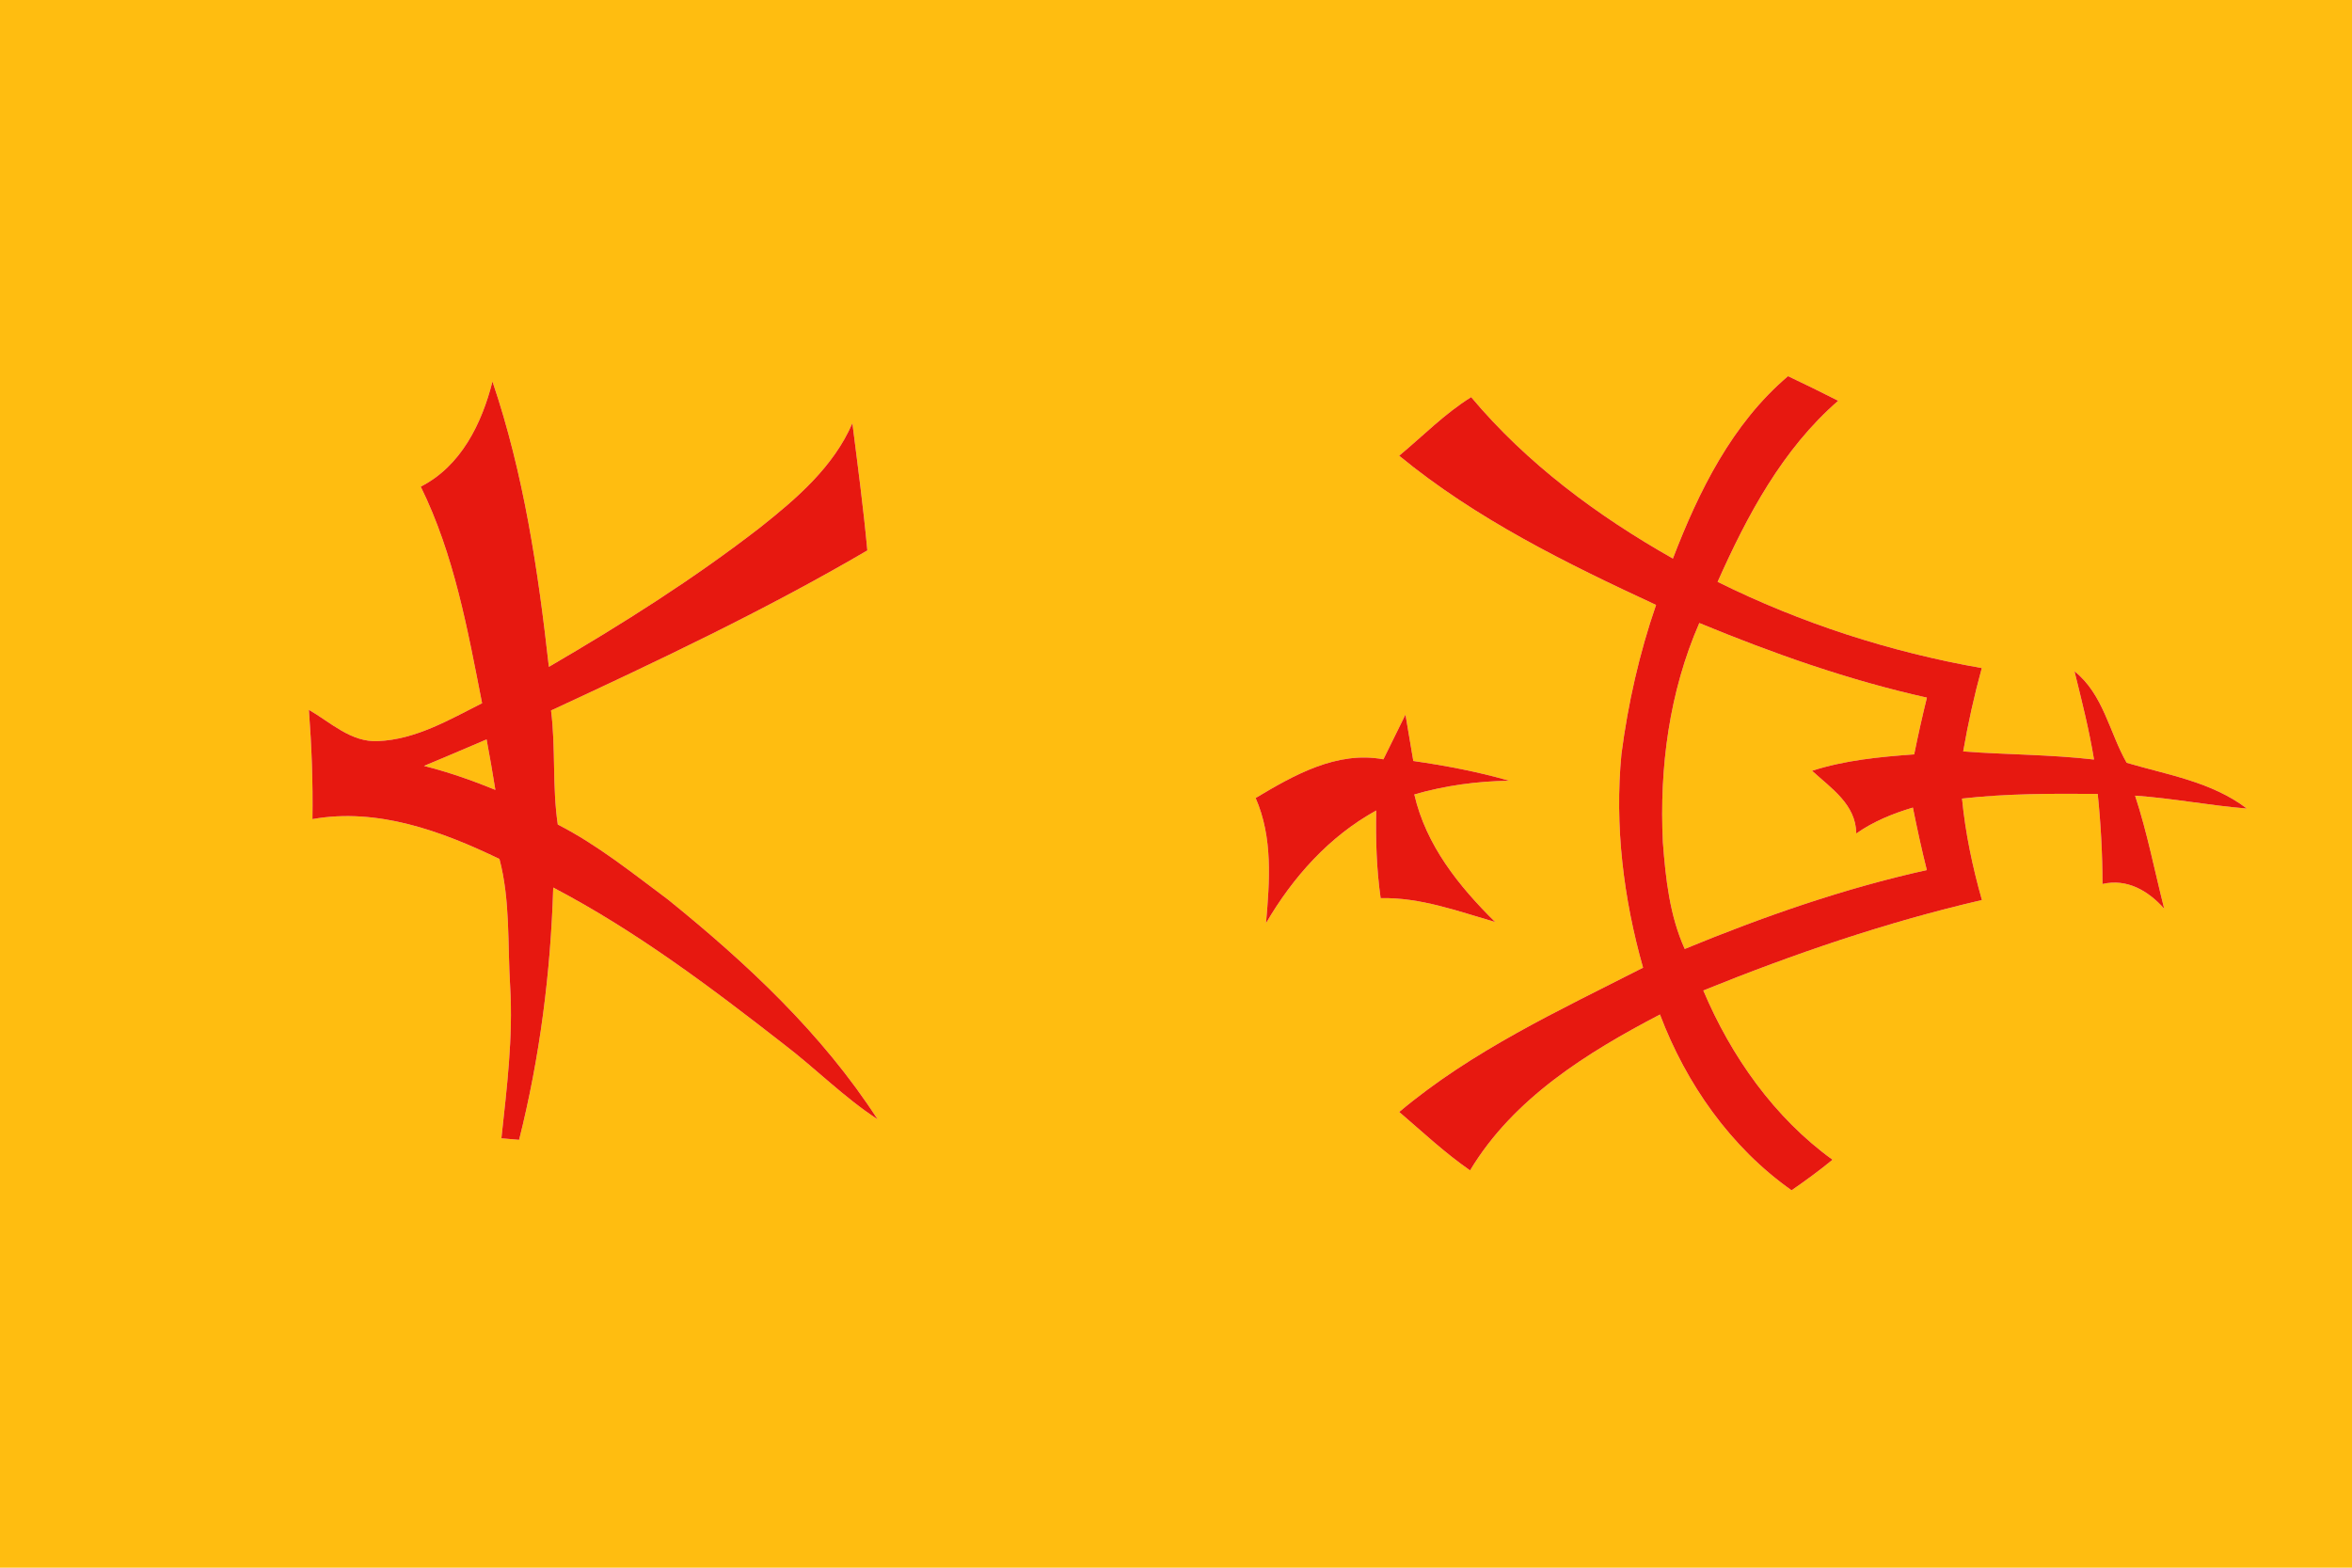 <?xml version="1.0" encoding="UTF-8" ?>
<!DOCTYPE svg PUBLIC "-//W3C//DTD SVG 1.1//EN" "http://www.w3.org/Graphics/SVG/1.1/DTD/svg11.dtd">
<svg width="324pt" height="216pt" viewBox="0 0 324 216" version="1.1" xmlns="http://www.w3.org/2000/svg">
<g id="#ffbd10ff">
<path fill="#ffbd10" opacity="1.00" d=" M 0.00 0.00 L 324.00 0.00 L 324.00 216.00 L 0.00 216.00 L 0.00 0.00 M 246.31 51.83 C 238.60 58.37 234.01 67.69 230.45 76.96 C 220.09 71.10 210.33 63.87 202.66 54.72 C 199.02 56.98 196.02 60.07 192.74 62.79 C 203.35 71.51 215.75 77.61 228.13 83.35 C 225.83 90.01 224.27 96.92 223.36 103.91 C 222.41 113.79 223.64 123.80 226.34 133.33 C 214.75 139.24 202.79 144.76 192.75 153.21 C 195.95 155.95 199.03 158.85 202.51 161.26 C 208.48 151.32 218.64 145.02 228.67 139.78 C 232.26 149.31 238.42 158.10 246.80 164.00 C 248.73 162.67 250.63 161.28 252.44 159.79 C 244.42 154.00 238.46 145.52 234.64 136.47 C 247.12 131.42 259.89 127.05 273.02 124.01 C 271.72 119.43 270.74 114.77 270.28 110.03 C 276.48 109.33 282.73 109.34 288.97 109.39 C 289.40 113.51 289.62 117.65 289.63 121.80 C 293.03 121.01 295.95 122.75 298.13 125.20 C 296.81 120.00 295.80 114.73 294.12 109.63 C 299.27 109.98 304.35 110.99 309.51 111.40 C 304.67 107.72 298.62 106.77 292.96 105.10 C 290.57 100.92 289.76 95.66 285.77 92.49 C 286.77 96.52 287.79 100.55 288.46 104.65 C 282.48 103.96 276.44 103.98 270.44 103.54 C 271.11 99.67 271.96 95.84 273.00 92.05 C 260.39 89.84 248.08 85.86 236.61 80.17 C 240.68 71.03 245.55 61.88 253.22 55.22 C 250.93 54.06 248.63 52.92 246.31 51.83 M 67.84 52.56 C 66.38 58.35 63.51 64.22 57.96 67.05 C 62.56 76.40 64.42 86.75 66.41 96.89 C 61.87 99.18 57.26 101.90 52.06 102.11 C 48.36 102.30 45.53 99.52 42.55 97.80 C 42.93 102.81 43.12 107.84 43.04 112.86 C 51.98 111.26 60.86 114.52 68.80 118.35 C 70.31 124.06 69.91 130.11 70.28 135.99 C 70.69 142.97 69.81 149.91 69.07 156.84 C 69.68 156.89 70.90 157.00 71.51 157.05 C 74.37 145.68 75.86 133.99 76.21 122.29 C 87.58 128.25 97.89 136.01 107.99 143.89 C 112.37 147.23 116.26 151.20 120.89 154.22 C 113.26 142.41 102.86 132.70 91.99 123.92 C 87.09 120.27 82.30 116.40 76.84 113.61 C 76.06 108.40 76.57 103.11 75.91 97.89 C 90.68 91.04 105.42 84.07 119.48 75.84 C 118.94 69.98 118.16 64.15 117.42 58.31 C 114.82 64.33 109.74 68.69 104.72 72.67 C 95.52 79.80 85.66 86.02 75.61 91.88 C 74.13 78.59 72.15 65.27 67.84 52.56 M 190.57 104.62 C 184.16 103.43 178.26 106.79 172.97 109.95 C 175.36 115.41 174.90 121.41 174.40 127.19 C 178.11 120.85 183.09 115.25 189.58 111.67 C 189.50 115.71 189.62 119.75 190.19 123.75 C 195.66 123.63 200.81 125.54 205.97 127.04 C 200.97 122.11 196.44 116.47 194.83 109.46 C 199.08 108.23 203.46 107.64 207.88 107.57 C 203.56 106.32 199.13 105.49 194.69 104.85 C 194.33 102.72 193.97 100.59 193.61 98.46 C 192.60 100.51 191.59 102.57 190.57 104.62 Z" />
<path fill="#ffbd10" opacity="1.00" d=" M 234.09 85.84 C 244.26 90.04 254.69 93.73 265.44 96.12 C 264.80 98.72 264.22 101.32 263.69 103.94 C 258.95 104.28 254.17 104.74 249.62 106.20 C 252.26 108.62 255.66 110.83 255.71 114.84 C 258.07 113.18 260.76 112.09 263.51 111.27 C 264.09 114.15 264.71 117.03 265.43 119.88 C 253.99 122.41 242.90 126.29 232.08 130.75 C 230.00 126.14 229.45 121.04 229.07 116.05 C 228.57 105.77 229.95 95.32 234.09 85.84 Z" />
<path fill="#ffbd10" opacity="1.00" d=" M 58.41 105.53 C 61.29 104.33 64.16 103.11 67.03 101.88 C 67.47 104.19 67.86 106.51 68.24 108.83 C 65.04 107.52 61.77 106.38 58.41 105.53 Z" />
</g>
<g id="#e71810ff">
<path fill="#e71810" opacity="1.00" d=" M 246.31 51.83 C 248.63 52.92 250.93 54.06 253.22 55.22 C 245.55 61.88 240.68 71.03 236.61 80.17 C 248.08 85.86 260.39 89.84 273.00 92.05 C 271.96 95.84 271.11 99.67 270.44 103.54 C 276.44 103.98 282.48 103.96 288.46 104.65 C 287.79 100.55 286.77 96.52 285.77 92.49 C 289.76 95.66 290.57 100.92 292.96 105.10 C 298.62 106.77 304.67 107.72 309.51 111.40 C 304.35 110.99 299.27 109.98 294.12 109.63 C 295.80 114.73 296.81 120.00 298.13 125.20 C 295.95 122.75 293.03 121.01 289.63 121.80 C 289.62 117.65 289.40 113.51 288.97 109.39 C 282.73 109.34 276.48 109.33 270.28 110.03 C 270.74 114.77 271.72 119.43 273.02 124.01 C 259.89 127.05 247.12 131.42 234.64 136.47 C 238.46 145.52 244.42 154.00 252.44 159.79 C 250.63 161.28 248.73 162.67 246.80 164.00 C 238.42 158.10 232.26 149.31 228.67 139.78 C 218.64 145.02 208.48 151.32 202.51 161.26 C 199.03 158.85 195.95 155.95 192.75 153.21 C 202.79 144.76 214.75 139.24 226.34 133.33 C 223.64 123.80 222.41 113.79 223.36 103.91 C 224.27 96.92 225.83 90.01 228.13 83.35 C 215.75 77.61 203.35 71.51 192.74 62.79 C 196.02 60.07 199.02 56.98 202.66 54.72 C 210.33 63.87 220.09 71.10 230.45 76.96 C 234.01 67.69 238.60 58.37 246.31 51.83 M 234.09 85.84 C 229.95 95.32 228.57 105.77 229.07 116.05 C 229.45 121.04 230.00 126.14 232.08 130.75 C 242.90 126.29 253.99 122.41 265.43 119.88 C 264.71 117.03 264.09 114.15 263.51 111.27 C 260.76 112.09 258.07 113.18 255.71 114.84 C 255.66 110.83 252.26 108.62 249.62 106.20 C 254.17 104.74 258.95 104.28 263.69 103.94 C 264.22 101.32 264.80 98.72 265.44 96.12 C 254.69 93.73 244.26 90.04 234.09 85.84 Z" />
<path fill="#e71810" opacity="1.00" d=" M 67.84 52.56 C 72.15 65.27 74.13 78.59 75.61 91.88 C 85.66 86.02 95.52 79.80 104.72 72.67 C 109.74 68.69 114.82 64.33 117.42 58.31 C 118.16 64.15 118.94 69.98 119.48 75.84 C 105.42 84.07 90.68 91.04 75.91 97.89 C 76.57 103.11 76.06 108.40 76.84 113.61 C 82.30 116.40 87.09 120.27 91.99 123.92 C 102.86 132.70 113.26 142.41 120.89 154.22 C 116.26 151.20 112.37 147.23 107.99 143.89 C 97.89 136.01 87.58 128.25 76.21 122.29 C 75.86 133.99 74.37 145.68 71.51 157.05 C 70.90 157.00 69.68 156.89 69.07 156.84 C 69.81 149.91 70.69 142.97 70.28 135.99 C 69.91 130.11 70.31 124.06 68.80 118.35 C 60.86 114.52 51.98 111.26 43.04 112.86 C 43.12 107.84 42.93 102.81 42.55 97.80 C 45.53 99.52 48.36 102.30 52.06 102.11 C 57.26 101.90 61.87 99.18 66.41 96.89 C 64.42 86.75 62.56 76.40 57.96 67.05 C 63.51 64.22 66.38 58.35 67.84 52.56 M 58.41 105.53 C 61.77 106.38 65.04 107.52 68.24 108.83 C 67.86 106.51 67.47 104.19 67.03 101.88 C 64.16 103.11 61.29 104.33 58.41 105.53 Z" />
<path fill="#e71810" opacity="1.00" d=" M 190.57 104.62 C 191.59 102.57 192.60 100.51 193.61 98.46 C 193.97 100.59 194.33 102.72 194.69 104.85 C 199.13 105.49 203.56 106.32 207.88 107.57 C 203.46 107.64 199.08 108.23 194.83 109.46 C 196.44 116.47 200.97 122.11 205.97 127.04 C 200.81 125.54 195.66 123.63 190.19 123.75 C 189.62 119.75 189.50 115.71 189.58 111.67 C 183.09 115.25 178.11 120.85 174.40 127.19 C 174.90 121.41 175.36 115.41 172.97 109.95 C 178.26 106.79 184.16 103.43 190.57 104.62 Z" />
</g>
</svg>
